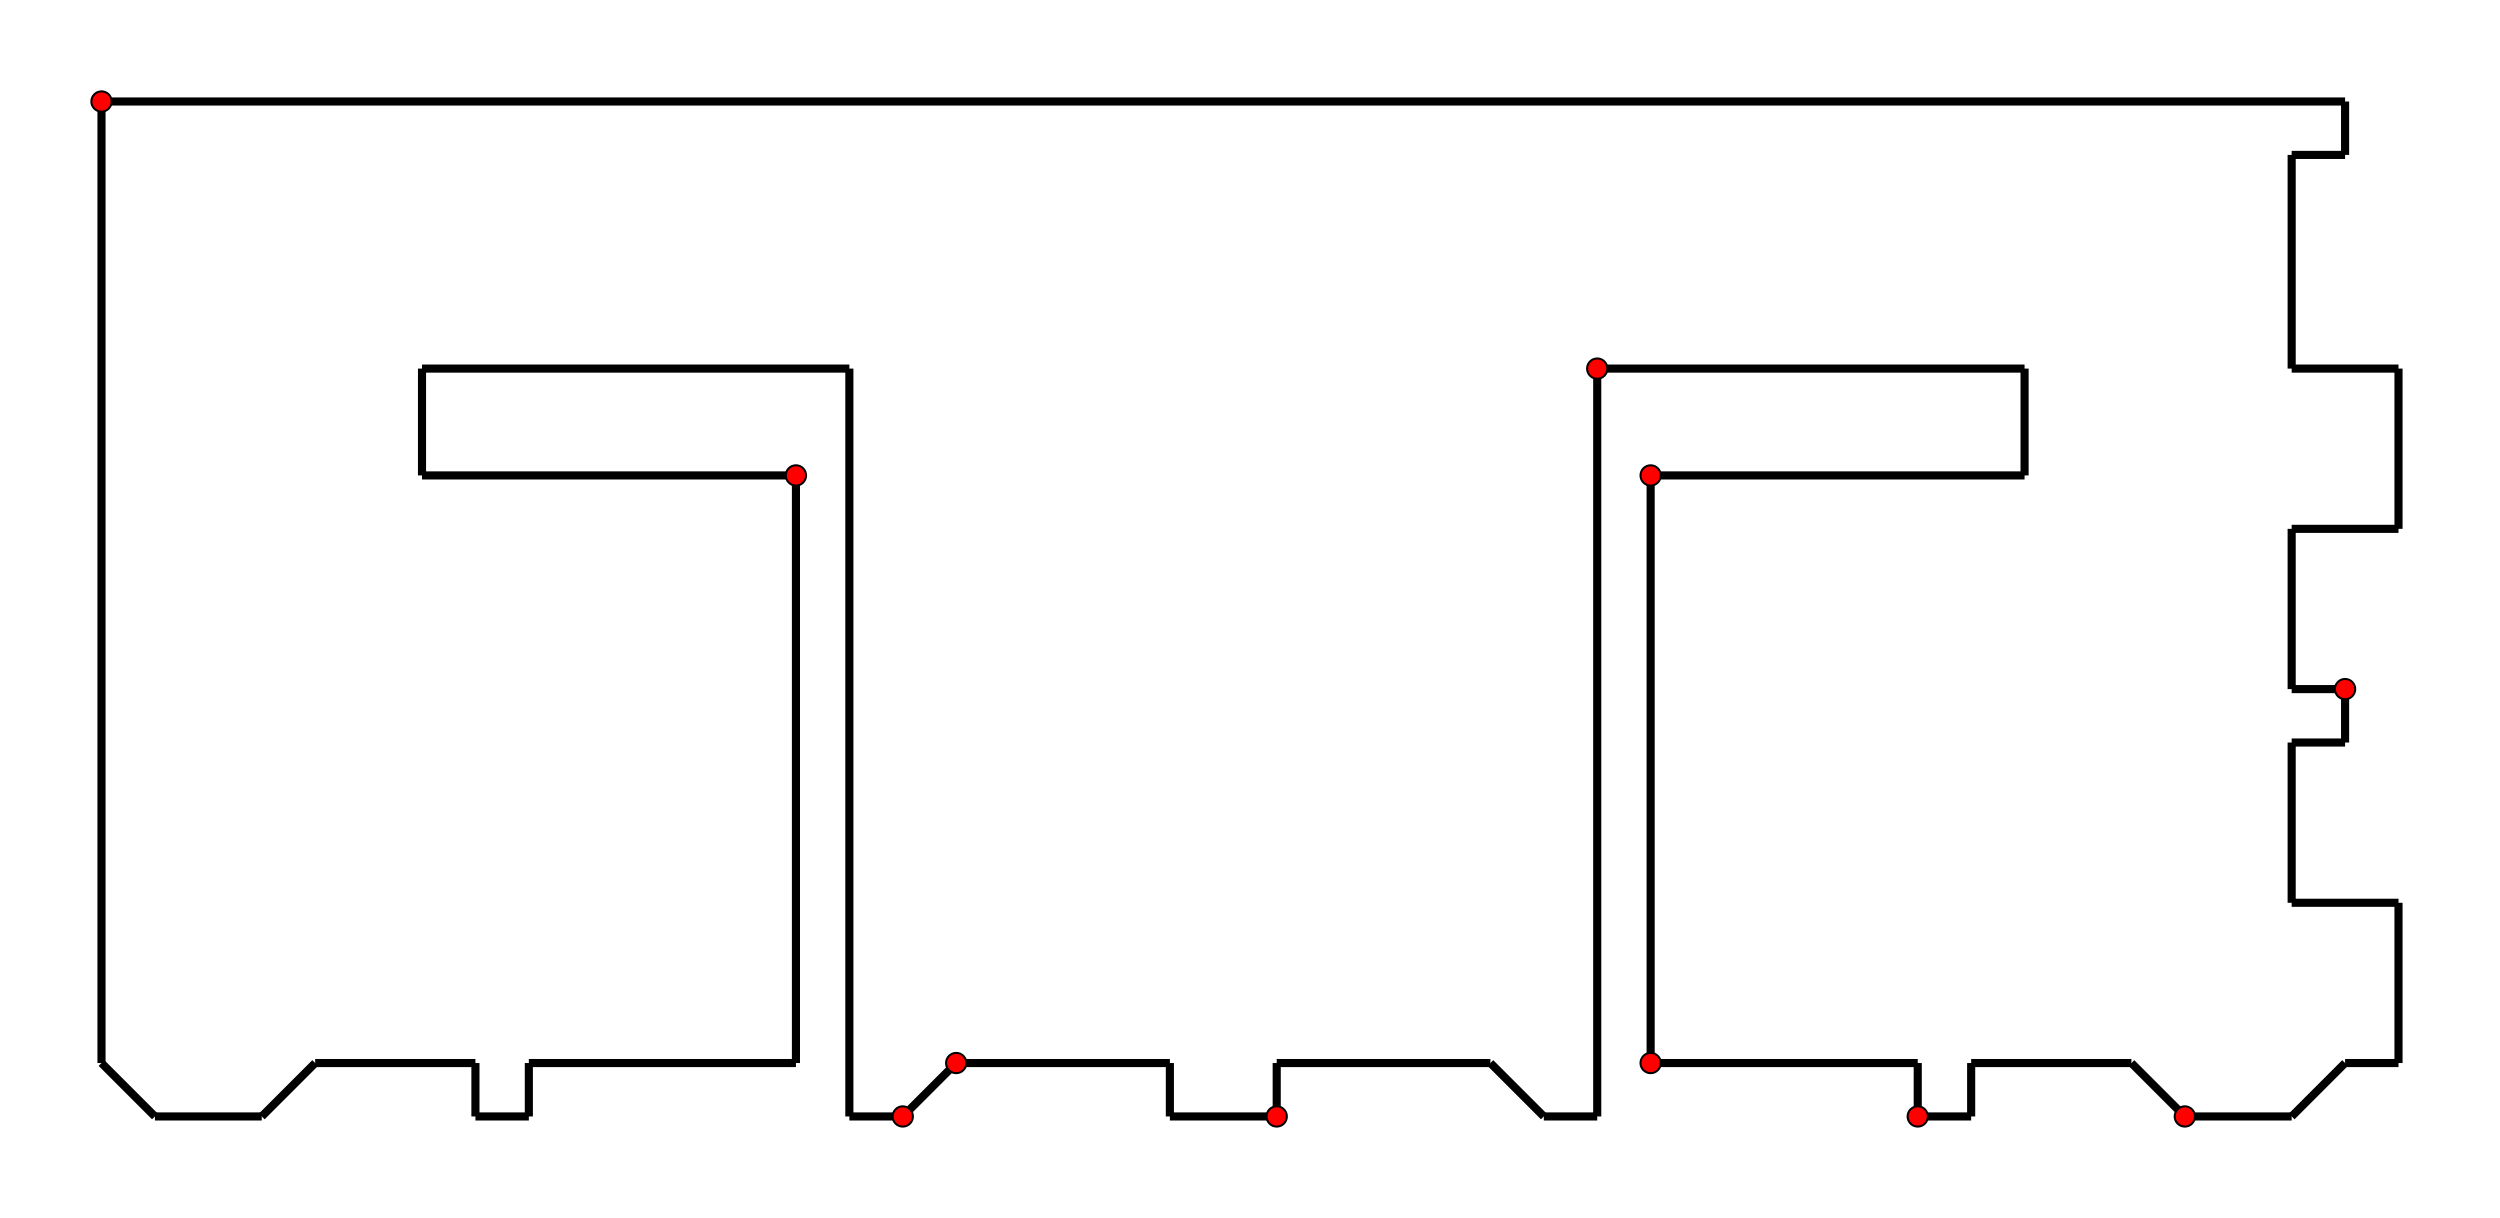 <?xml version="1.0" encoding="utf-8"?>
<!DOCTYPE svg>
<svg width="1231.579" height="600.0"><rect width="1231.579" height="600.0" style="fill:white" />
<line x1="50.0" y1="523.684" x2="76.316" y2="550.0" style="stroke:black;stroke-width:4" />
<line x1="76.316" y1="550.0" x2="128.947" y2="550.0" style="stroke:black;stroke-width:4" />
<line x1="128.947" y1="550.0" x2="155.263" y2="523.684" style="stroke:black;stroke-width:4" />
<line x1="155.263" y1="523.684" x2="234.211" y2="523.684" style="stroke:black;stroke-width:4" />
<line x1="234.211" y1="523.684" x2="234.211" y2="550.0" style="stroke:black;stroke-width:4" />
<line x1="234.211" y1="550.0" x2="260.526" y2="550.0" style="stroke:black;stroke-width:4" />
<line x1="260.526" y1="550.0" x2="260.526" y2="523.684" style="stroke:black;stroke-width:4" />
<line x1="260.526" y1="523.684" x2="392.105" y2="523.684" style="stroke:black;stroke-width:4" />
<line x1="392.105" y1="523.684" x2="392.105" y2="234.211" style="stroke:black;stroke-width:4" />
<line x1="392.105" y1="234.211" x2="207.895" y2="234.211" style="stroke:black;stroke-width:4" />
<ellipse cx="392.105" cy="234.211" rx="5" ry="5" style="fill:red;stroke:black;stroke-width:1" />
<line x1="207.895" y1="234.211" x2="207.895" y2="181.579" style="stroke:black;stroke-width:4" />
<line x1="207.895" y1="181.579" x2="418.421" y2="181.579" style="stroke:black;stroke-width:4" />
<line x1="418.421" y1="181.579" x2="418.421" y2="550.0" style="stroke:black;stroke-width:4" />
<line x1="418.421" y1="550.0" x2="444.737" y2="550.0" style="stroke:black;stroke-width:4" />
<line x1="444.737" y1="550.0" x2="471.053" y2="523.684" style="stroke:black;stroke-width:4" />
<ellipse cx="444.737" cy="550.0" rx="5" ry="5" style="fill:red;stroke:black;stroke-width:1" />
<line x1="471.053" y1="523.684" x2="576.316" y2="523.684" style="stroke:black;stroke-width:4" />
<ellipse cx="471.053" cy="523.684" rx="5" ry="5" style="fill:red;stroke:black;stroke-width:1" />
<line x1="576.316" y1="523.684" x2="576.316" y2="550.0" style="stroke:black;stroke-width:4" />
<line x1="576.316" y1="550.0" x2="628.947" y2="550.0" style="stroke:black;stroke-width:4" />
<line x1="628.947" y1="550.0" x2="628.947" y2="523.684" style="stroke:black;stroke-width:4" />
<ellipse cx="628.947" cy="550.0" rx="5" ry="5" style="fill:red;stroke:black;stroke-width:1" />
<line x1="628.947" y1="523.684" x2="734.211" y2="523.684" style="stroke:black;stroke-width:4" />
<line x1="734.211" y1="523.684" x2="760.526" y2="550.0" style="stroke:black;stroke-width:4" />
<line x1="760.526" y1="550.0" x2="786.842" y2="550.0" style="stroke:black;stroke-width:4" />
<line x1="786.842" y1="550.0" x2="786.842" y2="181.579" style="stroke:black;stroke-width:4" />
<line x1="786.842" y1="181.579" x2="997.368" y2="181.579" style="stroke:black;stroke-width:4" />
<ellipse cx="786.842" cy="181.579" rx="5" ry="5" style="fill:red;stroke:black;stroke-width:1" />
<line x1="997.368" y1="181.579" x2="997.368" y2="234.211" style="stroke:black;stroke-width:4" />
<line x1="997.368" y1="234.211" x2="813.158" y2="234.211" style="stroke:black;stroke-width:4" />
<line x1="813.158" y1="234.211" x2="813.158" y2="523.684" style="stroke:black;stroke-width:4" />
<ellipse cx="813.158" cy="234.211" rx="5" ry="5" style="fill:red;stroke:black;stroke-width:1" />
<line x1="813.158" y1="523.684" x2="944.737" y2="523.684" style="stroke:black;stroke-width:4" />
<ellipse cx="813.158" cy="523.684" rx="5" ry="5" style="fill:red;stroke:black;stroke-width:1" />
<line x1="944.737" y1="523.684" x2="944.737" y2="550.0" style="stroke:black;stroke-width:4" />
<line x1="944.737" y1="550.0" x2="971.053" y2="550.0" style="stroke:black;stroke-width:4" />
<ellipse cx="944.737" cy="550.0" rx="5" ry="5" style="fill:red;stroke:black;stroke-width:1" />
<line x1="971.053" y1="550.0" x2="971.053" y2="523.684" style="stroke:black;stroke-width:4" />
<line x1="971.053" y1="523.684" x2="1050.0" y2="523.684" style="stroke:black;stroke-width:4" />
<line x1="1050.0" y1="523.684" x2="1076.316" y2="550.0" style="stroke:black;stroke-width:4" />
<line x1="1076.316" y1="550.0" x2="1128.947" y2="550.0" style="stroke:black;stroke-width:4" />
<ellipse cx="1076.316" cy="550.0" rx="5" ry="5" style="fill:red;stroke:black;stroke-width:1" />
<line x1="1128.947" y1="550.0" x2="1155.263" y2="523.684" style="stroke:black;stroke-width:4" />
<line x1="1155.263" y1="523.684" x2="1181.579" y2="523.684" style="stroke:black;stroke-width:4" />
<line x1="1181.579" y1="523.684" x2="1181.579" y2="444.737" style="stroke:black;stroke-width:4" />
<line x1="1181.579" y1="444.737" x2="1128.947" y2="444.737" style="stroke:black;stroke-width:4" />
<line x1="1128.947" y1="444.737" x2="1128.947" y2="365.789" style="stroke:black;stroke-width:4" />
<line x1="1128.947" y1="365.789" x2="1155.263" y2="365.789" style="stroke:black;stroke-width:4" />
<line x1="1155.263" y1="365.789" x2="1155.263" y2="339.474" style="stroke:black;stroke-width:4" />
<line x1="1155.263" y1="339.474" x2="1128.947" y2="339.474" style="stroke:black;stroke-width:4" />
<ellipse cx="1155.263" cy="339.474" rx="5" ry="5" style="fill:red;stroke:black;stroke-width:1" />
<line x1="1128.947" y1="339.474" x2="1128.947" y2="260.526" style="stroke:black;stroke-width:4" />
<line x1="1128.947" y1="260.526" x2="1181.579" y2="260.526" style="stroke:black;stroke-width:4" />
<line x1="1181.579" y1="260.526" x2="1181.579" y2="181.579" style="stroke:black;stroke-width:4" />
<line x1="1181.579" y1="181.579" x2="1128.947" y2="181.579" style="stroke:black;stroke-width:4" />
<line x1="1128.947" y1="181.579" x2="1128.947" y2="76.316" style="stroke:black;stroke-width:4" />
<line x1="1128.947" y1="76.316" x2="1155.263" y2="76.316" style="stroke:black;stroke-width:4" />
<line x1="1155.263" y1="76.316" x2="1155.263" y2="50" style="stroke:black;stroke-width:4" />
<line x1="1155.263" y1="50" x2="50.0" y2="50" style="stroke:black;stroke-width:4" />
<line x1="50.0" y1="50" x2="50.0" y2="523.684" style="stroke:black;stroke-width:4" />
<ellipse cx="50.0" cy="50" rx="5" ry="5" style="fill:red;stroke:black;stroke-width:1" />
</svg>